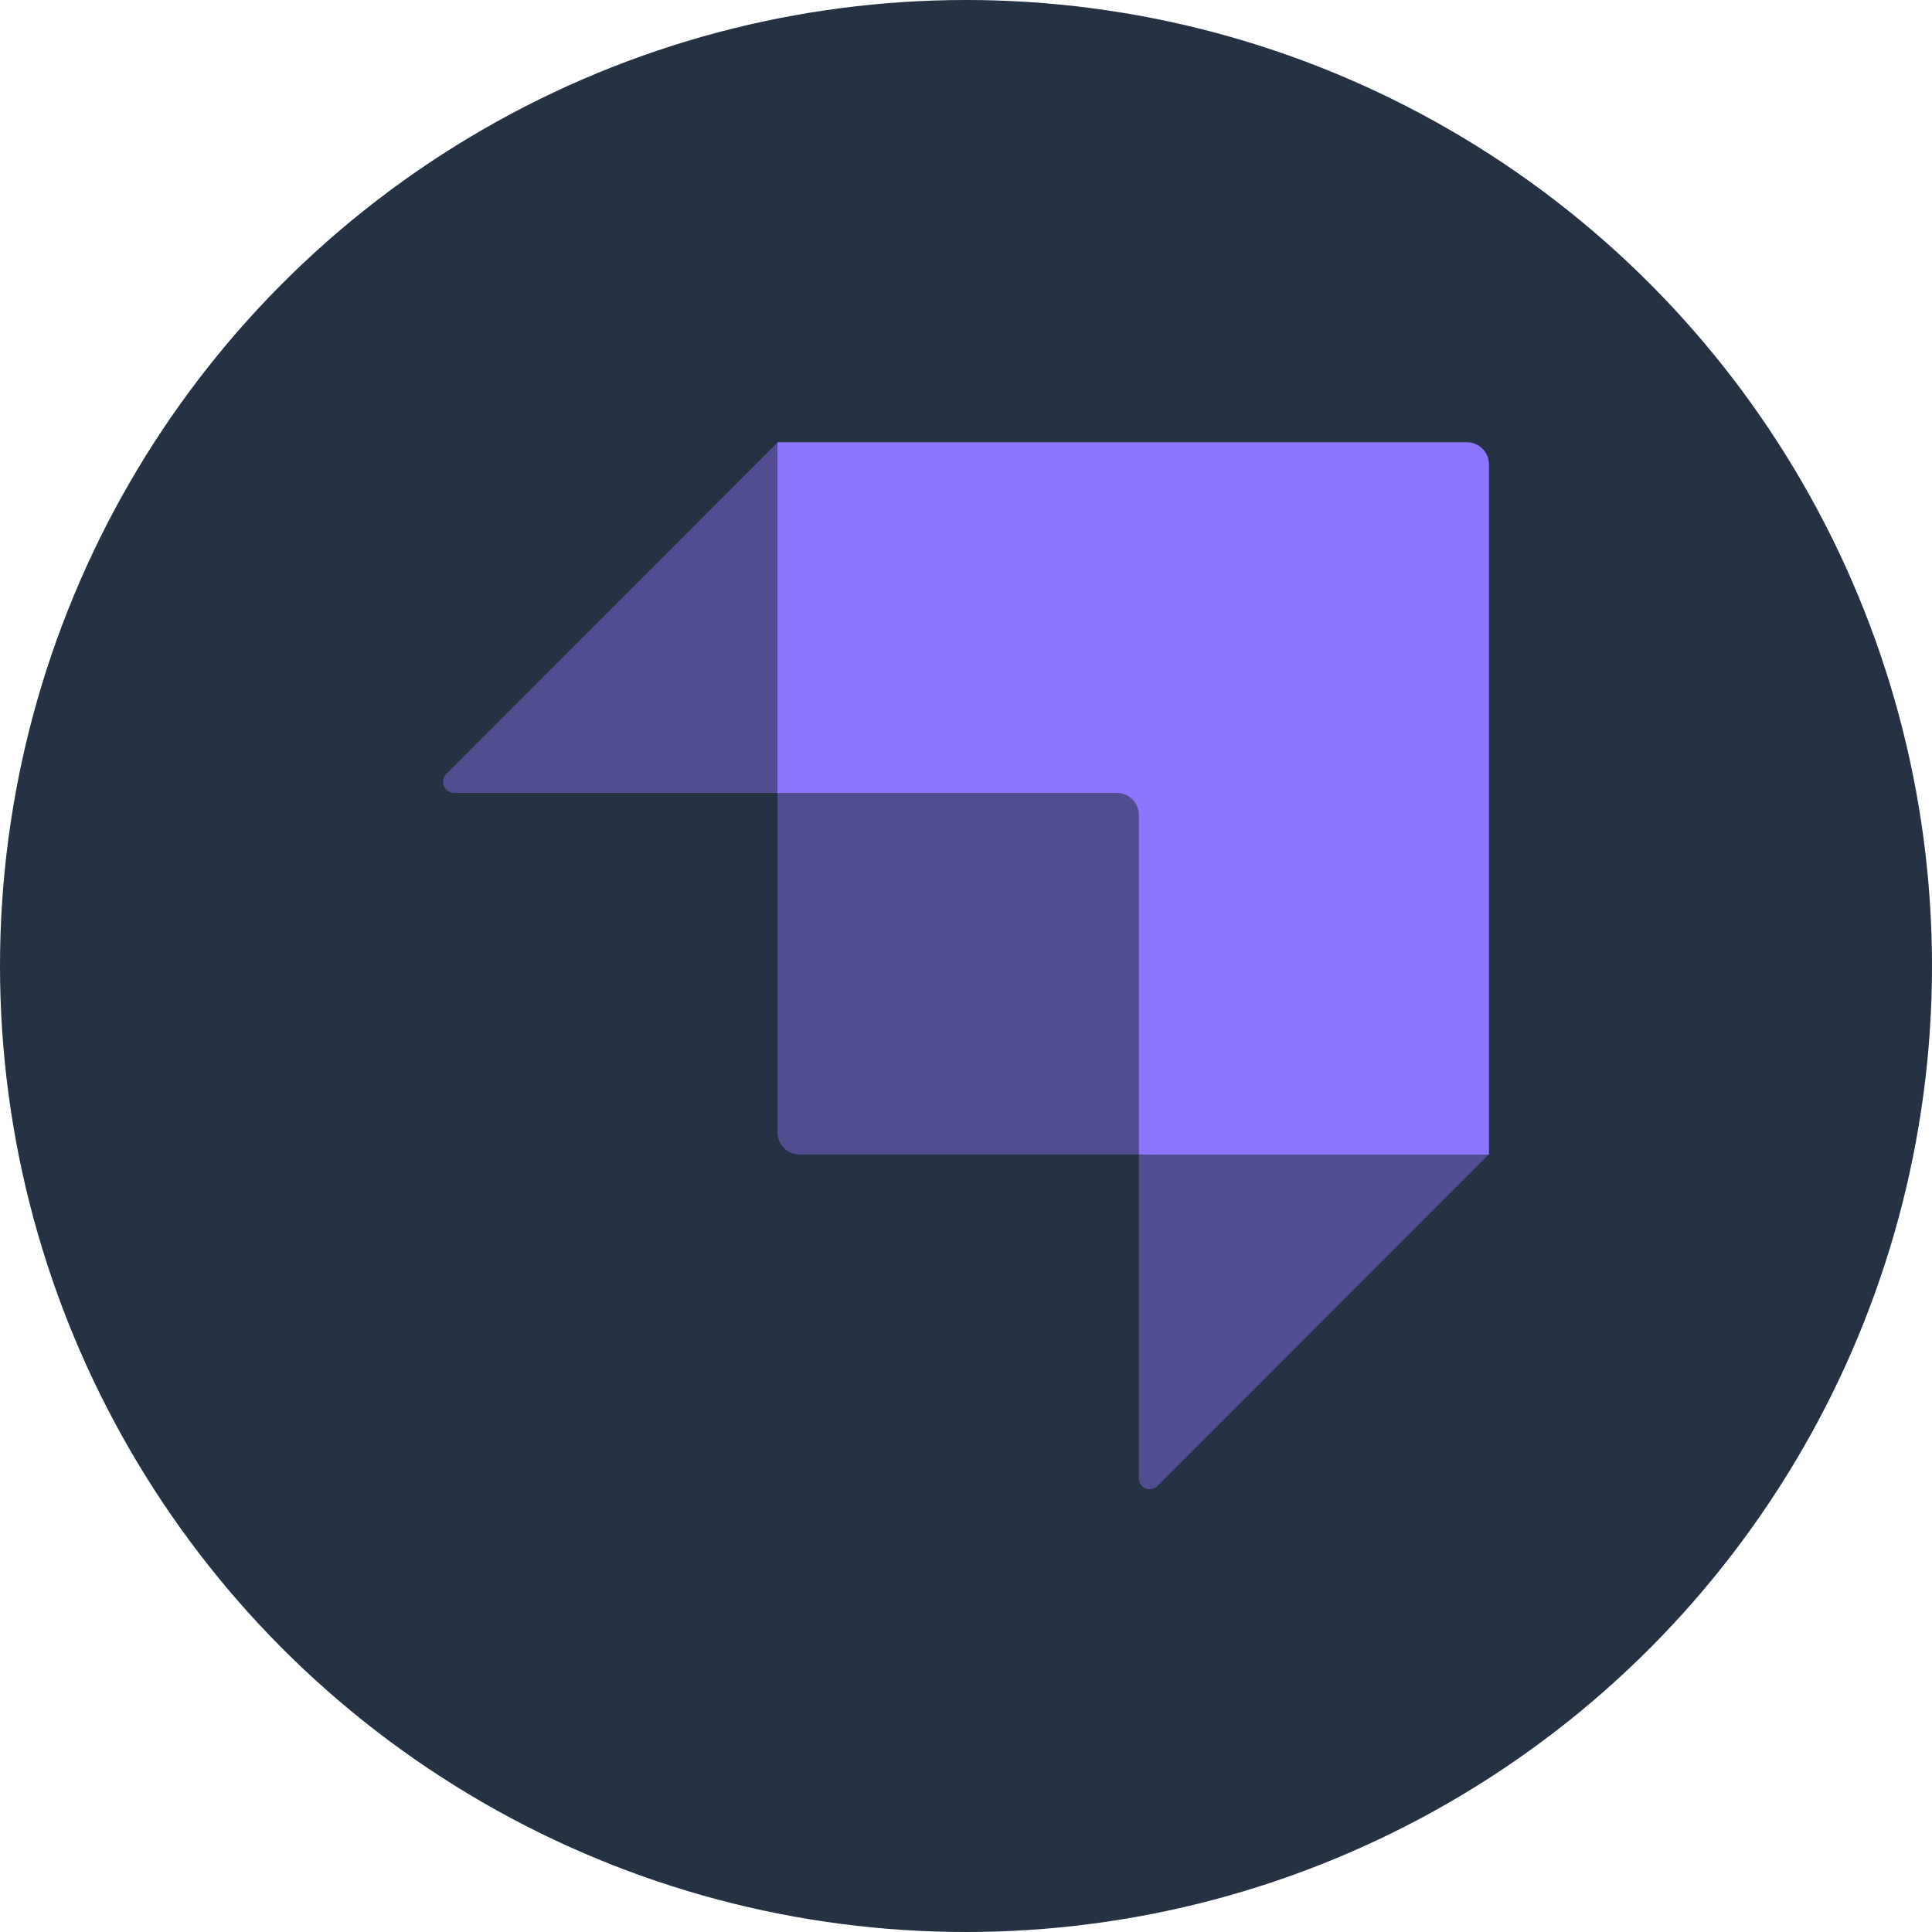 <?xml version="1.0" encoding="UTF-8"?><svg id="Layer_2" xmlns="http://www.w3.org/2000/svg" viewBox="0 0 74 74"><defs><style>.cls-1{isolation:isolate;opacity:.41;}.cls-1,.cls-2{fill:#8e75ff;fill-rule:evenodd;}.cls-3{fill:#253243;}</style></defs><g id="Layer_1-2"><circle class="cls-3" cx="37" cy="37" r="37"/><path class="cls-2" d="m43.62,44.22v-13.01c0-.46-.38-.84-.84-.84h-13v-13.43h26.41c.46,0,.84.38.84.84h0v26.44h-13.41Z"/><path class="cls-1" d="m29.79,16.94v13.43h-12.4c-.23,0-.42-.19-.42-.42,0-.11.04-.22.12-.3l12.7-12.71Zm13.83,39.69v-12.42h13.41l-12.7,12.71c-.16.16-.43.16-.59,0-.08-.08-.12-.19-.12-.3h0Zm-13.83-26.26h13.41c.23,0,.42.19.42.42v13.43h-13c-.46,0-.84-.38-.84-.84v-13.01Z"/></g></svg>